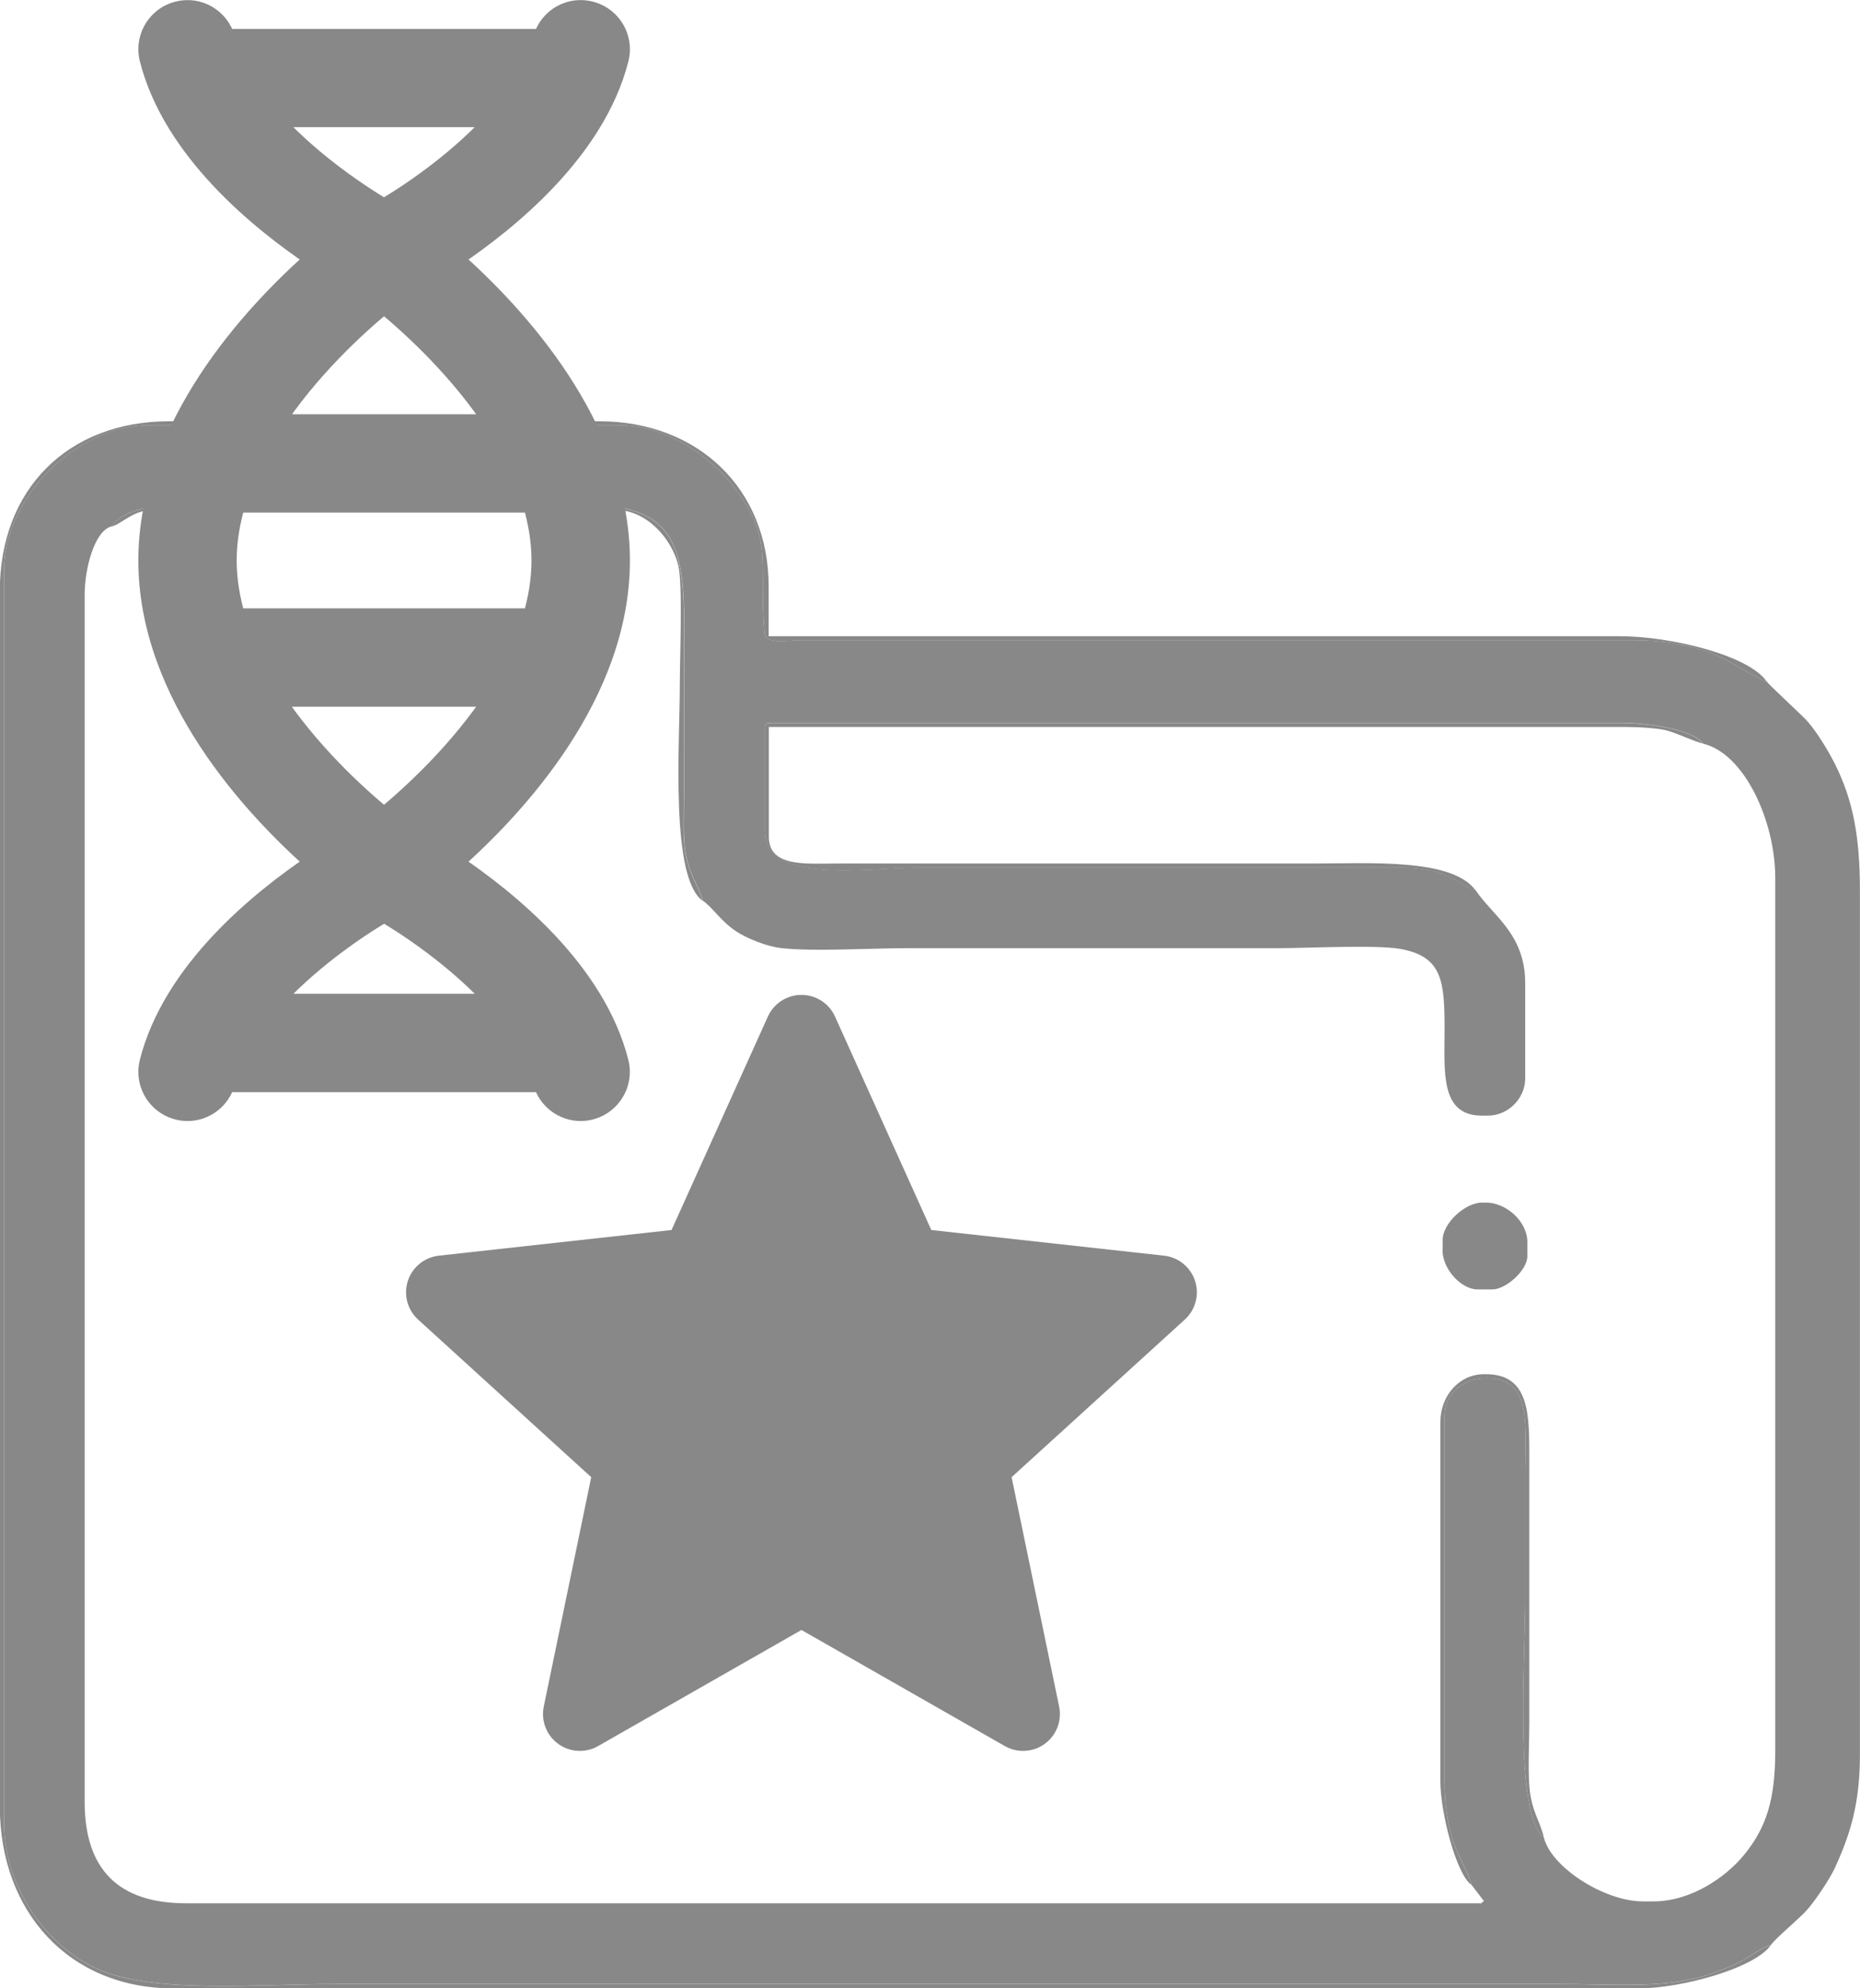 <svg width="22.695" height="24.25" xmlns="http://www.w3.org/2000/svg" xml:space="preserve" style="shape-rendering:geometricPrecision; text-rendering:geometricPrecision; image-rendering:optimizeQuality; fill-rule:evenodd; clip-rule:evenodd">
 <defs>

 </defs>
 <g>
  <title>background</title>
  <rect x="-1" y="-1" width="6.364" height="6.663" id="canvas_background" fill="none"/>
 </g>
 <g>
  <title>Layer 1</title>
  <g id="图层_x0020_1">
   <polygon class="fil0 str0" points="9.779,12.584 11.059,15.421 14.154,15.762 11.851,17.857 12.483,20.906 9.779,19.363 7.075,20.906 7.706,17.857 5.404,15.762 8.498,15.421 " id="svg_1"/>
   <g id="_237127352">
    <style type="text/css">
   <![CDATA[
    .str1 {stroke:#888;stroke-width:0.24}
    .str0 {stroke:#888;stroke-width:0.899;stroke-linecap:round;stroke-linejoin:round}
    .fil0 {fill:#888}
    .fil1 {fill:#888}
   ]]>
  </style>
    <path id="_237128408" class="fil1" d="m20.778,9.07c0.506,0.118 0.883,0.943 0.883,1.639l0,10.641c0,0.6 -0.108,0.943 -0.385,1.279c-0.217,0.263 -0.638,0.562 -1.103,0.562l-0.126,0c-0.479,0 -1.127,-0.424 -1.21,-0.782c-0.365,-0.268 -0.227,-2.202 -0.227,-2.9c0,-0.521 0,-1.042 0,-1.563c0,-0.539 0.084,-1.135 -0.454,-1.135l-0.025,0c-0.279,0 -0.504,0.184 -0.504,0.454l0,4.463c0,0.261 0.029,0.481 0.091,0.69c0.062,0.208 0.201,0.417 0.236,0.57l0.153,0.2c-0.068,0.034 0.019,0.026 -0.078,0.026l-15.76,0c-0.823,0 -1.236,-0.414 -1.236,-1.236l0,-14.726c0,-0.309 0.116,-0.776 0.328,-0.832c0.13,-0.194 0.453,-0.252 0.782,-0.252l5.094,0c1.204,0 1.11,0.797 1.11,1.967c0,0.513 0,1.025 0,1.538c0,0.248 -0.019,0.552 0.023,0.759c0.055,0.27 0.164,0.383 0.204,0.553c0.12,0.08 0.216,0.247 0.408,0.374c0.131,0.086 0.367,0.184 0.552,0.205c0.393,0.044 1.086,0.001 1.511,0.001c1.009,0 2.017,0 3.026,0c0.504,0 1.009,0 1.513,0c0.355,0 1.209,-0.044 1.503,0.009c0.51,0.092 0.539,0.39 0.539,0.974c0,0.52 -0.058,1.059 0.454,1.059l0.076,0c0.245,0 0.454,-0.209 0.454,-0.454l0,-1.16c0,-0.603 -0.396,-0.822 -0.605,-1.135c-0.098,-0.023 -0.265,-0.147 -0.406,-0.199c-0.146,-0.053 -0.304,-0.079 -0.502,-0.078c-0.395,0.001 -0.79,0 -1.185,0c-0.782,0 -1.563,0 -2.345,0c-0.782,0 -1.563,0 -2.345,0c-0.656,0 -1.891,0.216 -1.891,-0.454l0,-1.236c0,-0.058 0.018,-0.076 0.076,-0.076l10.364,0c0.325,0 0.883,0.081 1.009,0.252l0,0zm0.832,14.651c0.056,-0.083 0.331,-0.307 0.435,-0.422c0.102,-0.113 0.281,-0.381 0.343,-0.515c0.189,-0.412 0.306,-0.787 0.306,-1.383l0,-10.541c0,-0.655 -0.084,-1.099 -0.303,-1.538c-0.082,-0.166 -0.246,-0.436 -0.372,-0.561c-0.076,-0.077 -0.435,-0.409 -0.461,-0.447c-0.118,-0.032 -0.472,-0.274 -0.702,-0.357c-0.256,-0.091 -0.556,-0.148 -0.911,-0.148c-0.715,0 -1.429,0 -2.144,0c-1.429,0 -2.858,0 -4.287,0c-0.714,0 -1.429,0 -2.143,0c-0.353,0 -0.706,0 -1.059,0c-0.177,0 -0.353,0 -0.53,0c-0.18,0 -0.445,0.059 -0.456,-0.099c-0.068,-0.938 0.109,-1.132 -0.372,-1.772c-0.259,-0.344 -0.803,-0.752 -1.391,-0.752l-5.749,0c-0.879,0 -1.765,0.886 -1.765,1.765l0,15.281c0,0.844 0.589,1.567 1.195,1.806c0.699,0.275 1.904,0.161 2.84,0.161c2.009,0 4.018,0 6.027,0c1.942,0 3.946,0 5.951,0c1,0 2.001,0 3.001,0c0.484,0 1.043,0.038 1.473,-0.04c0.263,-0.048 0.364,-0.091 0.58,-0.176c0.177,-0.07 0.367,-0.229 0.494,-0.263l0,0z"/>
    <path id="_237127400" class="fil1" d="m21.61,23.721c-0.127,0.034 -0.317,0.193 -0.494,0.263c-0.217,0.085 -0.317,0.128 -0.58,0.176c-0.43,0.078 -0.989,0.04 -1.473,0.04c-1,0 -2,0 -3.001,0c-2.005,0 -4.009,0 -5.951,0c-2.009,0 -4.018,0 -6.027,0c-0.936,0 -2.141,0.114 -2.84,-0.161c-0.606,-0.239 -1.195,-0.962 -1.195,-1.806l0,-15.281c0,-0.879 0.886,-1.765 1.765,-1.765l5.749,0c0.588,0 1.133,0.408 1.391,0.752c0.481,0.64 0.304,0.834 0.372,1.772c0.012,0.158 0.276,0.099 0.456,0.099c0.176,0 0.353,0 0.53,0c0.353,0 0.706,0 1.059,0c0.715,0 1.429,0 2.143,0c1.429,0 2.858,0 4.287,0c0.715,0 1.429,0 2.144,0c0.355,0 0.656,0.056 0.911,0.148c0.231,0.082 0.584,0.325 0.702,0.357c-0.218,-0.325 -1.18,-0.555 -1.79,-0.555l-10.389,0l0,-0.605c0,-1.193 -0.863,-2.017 -2.068,-2.017l-5.245,0c-1.239,0 -2.068,0.831 -2.068,2.068l0,14.827c0,1.287 0.848,2.219 2.118,2.219l17.878,0c0.53,0 1.427,-0.25 1.614,-0.53l-0,-0z"/>
    <path id="_237127952" class="fil1" d="m18.005,10.86c-0.289,-0.395 -1.287,-0.328 -1.992,-0.328c-0.773,0 -1.547,0 -2.32,0c-0.773,0 -1.547,0 -2.32,0c-0.387,0 -0.773,0 -1.16,0c-0.376,0 -0.832,0.05 -0.832,-0.328l0,-1.337l10.465,0c0.147,0 0.406,0.015 0.508,0.047c0.147,0.045 0.323,0.132 0.425,0.155c-0.126,-0.172 -0.683,-0.252 -1.009,-0.252l-10.364,0c-0.058,0 -0.076,0.018 -0.076,0.076l0,1.236c0,0.67 1.235,0.454 1.891,0.454c0.782,0 1.564,0 2.345,0c0.782,0 1.563,0 2.345,0c0.395,0 0.79,0.001 1.185,0c0.197,-0.001 0.355,0.025 0.502,0.078c0.141,0.052 0.308,0.176 0.406,0.199l0,0z"/>
    <path id="_237127832" class="fil1" d="m17.601,15.248c0,0.23 0.226,0.479 0.429,0.479l0.177,0c0.171,0 0.429,-0.236 0.429,-0.404l0,-0.176c0,-0.248 -0.257,-0.479 -0.504,-0.479l-0.05,0c-0.205,0 -0.479,0.252 -0.479,0.454l0,0.126z"/>
    <path id="_237127928" class="fil1" d="m17.954,22.989c-0.036,-0.154 -0.175,-0.362 -0.236,-0.57c-0.062,-0.21 -0.091,-0.43 -0.091,-0.69l0,-4.463c0,-0.27 0.225,-0.454 0.504,-0.454l0.025,0c0.537,0 0.454,0.595 0.454,1.135c0,0.521 0,1.042 0,1.563c0,0.698 -0.138,2.632 0.227,2.9c-0.05,-0.214 -0.154,-0.32 -0.177,-0.63c-0.017,-0.232 0,-0.542 0,-0.782c0,-0.53 0,-1.059 0,-1.589c0,-0.53 0,-1.059 0,-1.589c0,-0.557 0.012,-1.059 -0.53,-1.059l-0.025,0c-0.301,0 -0.53,0.266 -0.53,0.58l0,4.388c0,0.372 0.19,1.123 0.378,1.261l0,0z"/>
    <path id="_237127376" class="fil1" d="m1.362,6.422c0.131,-0.035 0.262,-0.202 0.504,-0.202l5.648,0c0.377,0 0.683,0.353 0.762,0.675c0.056,0.227 0.019,1.119 0.019,1.443c0,0.743 -0.119,2.357 0.277,2.648c-0.039,-0.169 -0.149,-0.283 -0.204,-0.553c-0.042,-0.207 -0.023,-0.511 -0.023,-0.759c0,-0.513 0,-1.025 0,-1.538c0,-1.17 0.095,-1.967 -1.11,-1.967l-5.094,0c-0.329,0 -0.652,0.059 -0.782,0.252l0,0z"/>
   </g>
   <path class="fil1 str1" d="m4.686,11.127c-0.381,0.226 -0.954,0.626 -1.384,1.114l2.769,0c-0.431,-0.488 -1.003,-0.889 -1.384,-1.114zm-0,-1.155c0.337,-0.278 0.917,-0.808 1.352,-1.472l-2.705,0c0.435,0.665 1.015,1.195 1.353,1.472zm-1.351,-4.799l2.703,0c-0.434,-0.664 -1.014,-1.194 -1.352,-1.472c-0.338,0.278 -0.917,0.807 -1.351,1.472l0,0zm1.351,-2.627c0.381,-0.225 0.953,-0.626 1.384,-1.115l-2.769,0c0.431,0.488 1.003,0.889 1.384,1.115zm-1.81,4.994l3.62,0c0.068,-0.228 0.109,-0.464 0.109,-0.704c0,-0.24 -0.041,-0.475 -0.109,-0.704l-3.619,0c-0.068,0.228 -0.109,0.464 -0.109,0.704c0,0.24 0.041,0.476 0.109,0.704zm2.646,2.982c0.691,0.462 1.747,1.325 2.028,2.433c0.01,0.04 0.015,0.08 0.015,0.12c-0.001,0.214 -0.145,0.408 -0.362,0.463c-0.04,0.01 -0.08,0.015 -0.118,0.015c-0.211,0 -0.403,-0.141 -0.461,-0.352l-3.875,0c-0.059,0.212 -0.25,0.352 -0.461,0.352c-0.039,0 -0.079,-0.005 -0.118,-0.015c-0.217,-0.055 -0.361,-0.249 -0.362,-0.463c-0,-0.04 0.005,-0.08 0.015,-0.12c0.281,-1.108 1.338,-1.971 2.028,-2.433c-0.766,-0.676 -2.043,-2.048 -2.043,-3.685c0,-1.638 1.276,-3.009 2.043,-3.685c-0.691,-0.462 -1.747,-1.325 -2.028,-2.433c-0.01,-0.04 -0.015,-0.08 -0.015,-0.12c0.001,-0.214 0.145,-0.408 0.362,-0.463c0.254,-0.065 0.51,0.087 0.579,0.337l3.875,0c0.058,-0.209 0.246,-0.35 0.455,-0.352l0.012,0c0.037,0.001 0.075,0.006 0.113,0.015c0.217,0.055 0.361,0.249 0.362,0.463c0,0.04 -0.005,0.08 -0.015,0.12c-0.281,1.108 -1.338,1.972 -2.028,2.433c0.766,0.676 2.043,2.048 2.043,3.685c0,1.637 -1.276,3.009 -2.043,3.685z" id="svg_2"/>
  </g>
 </g>
</svg>